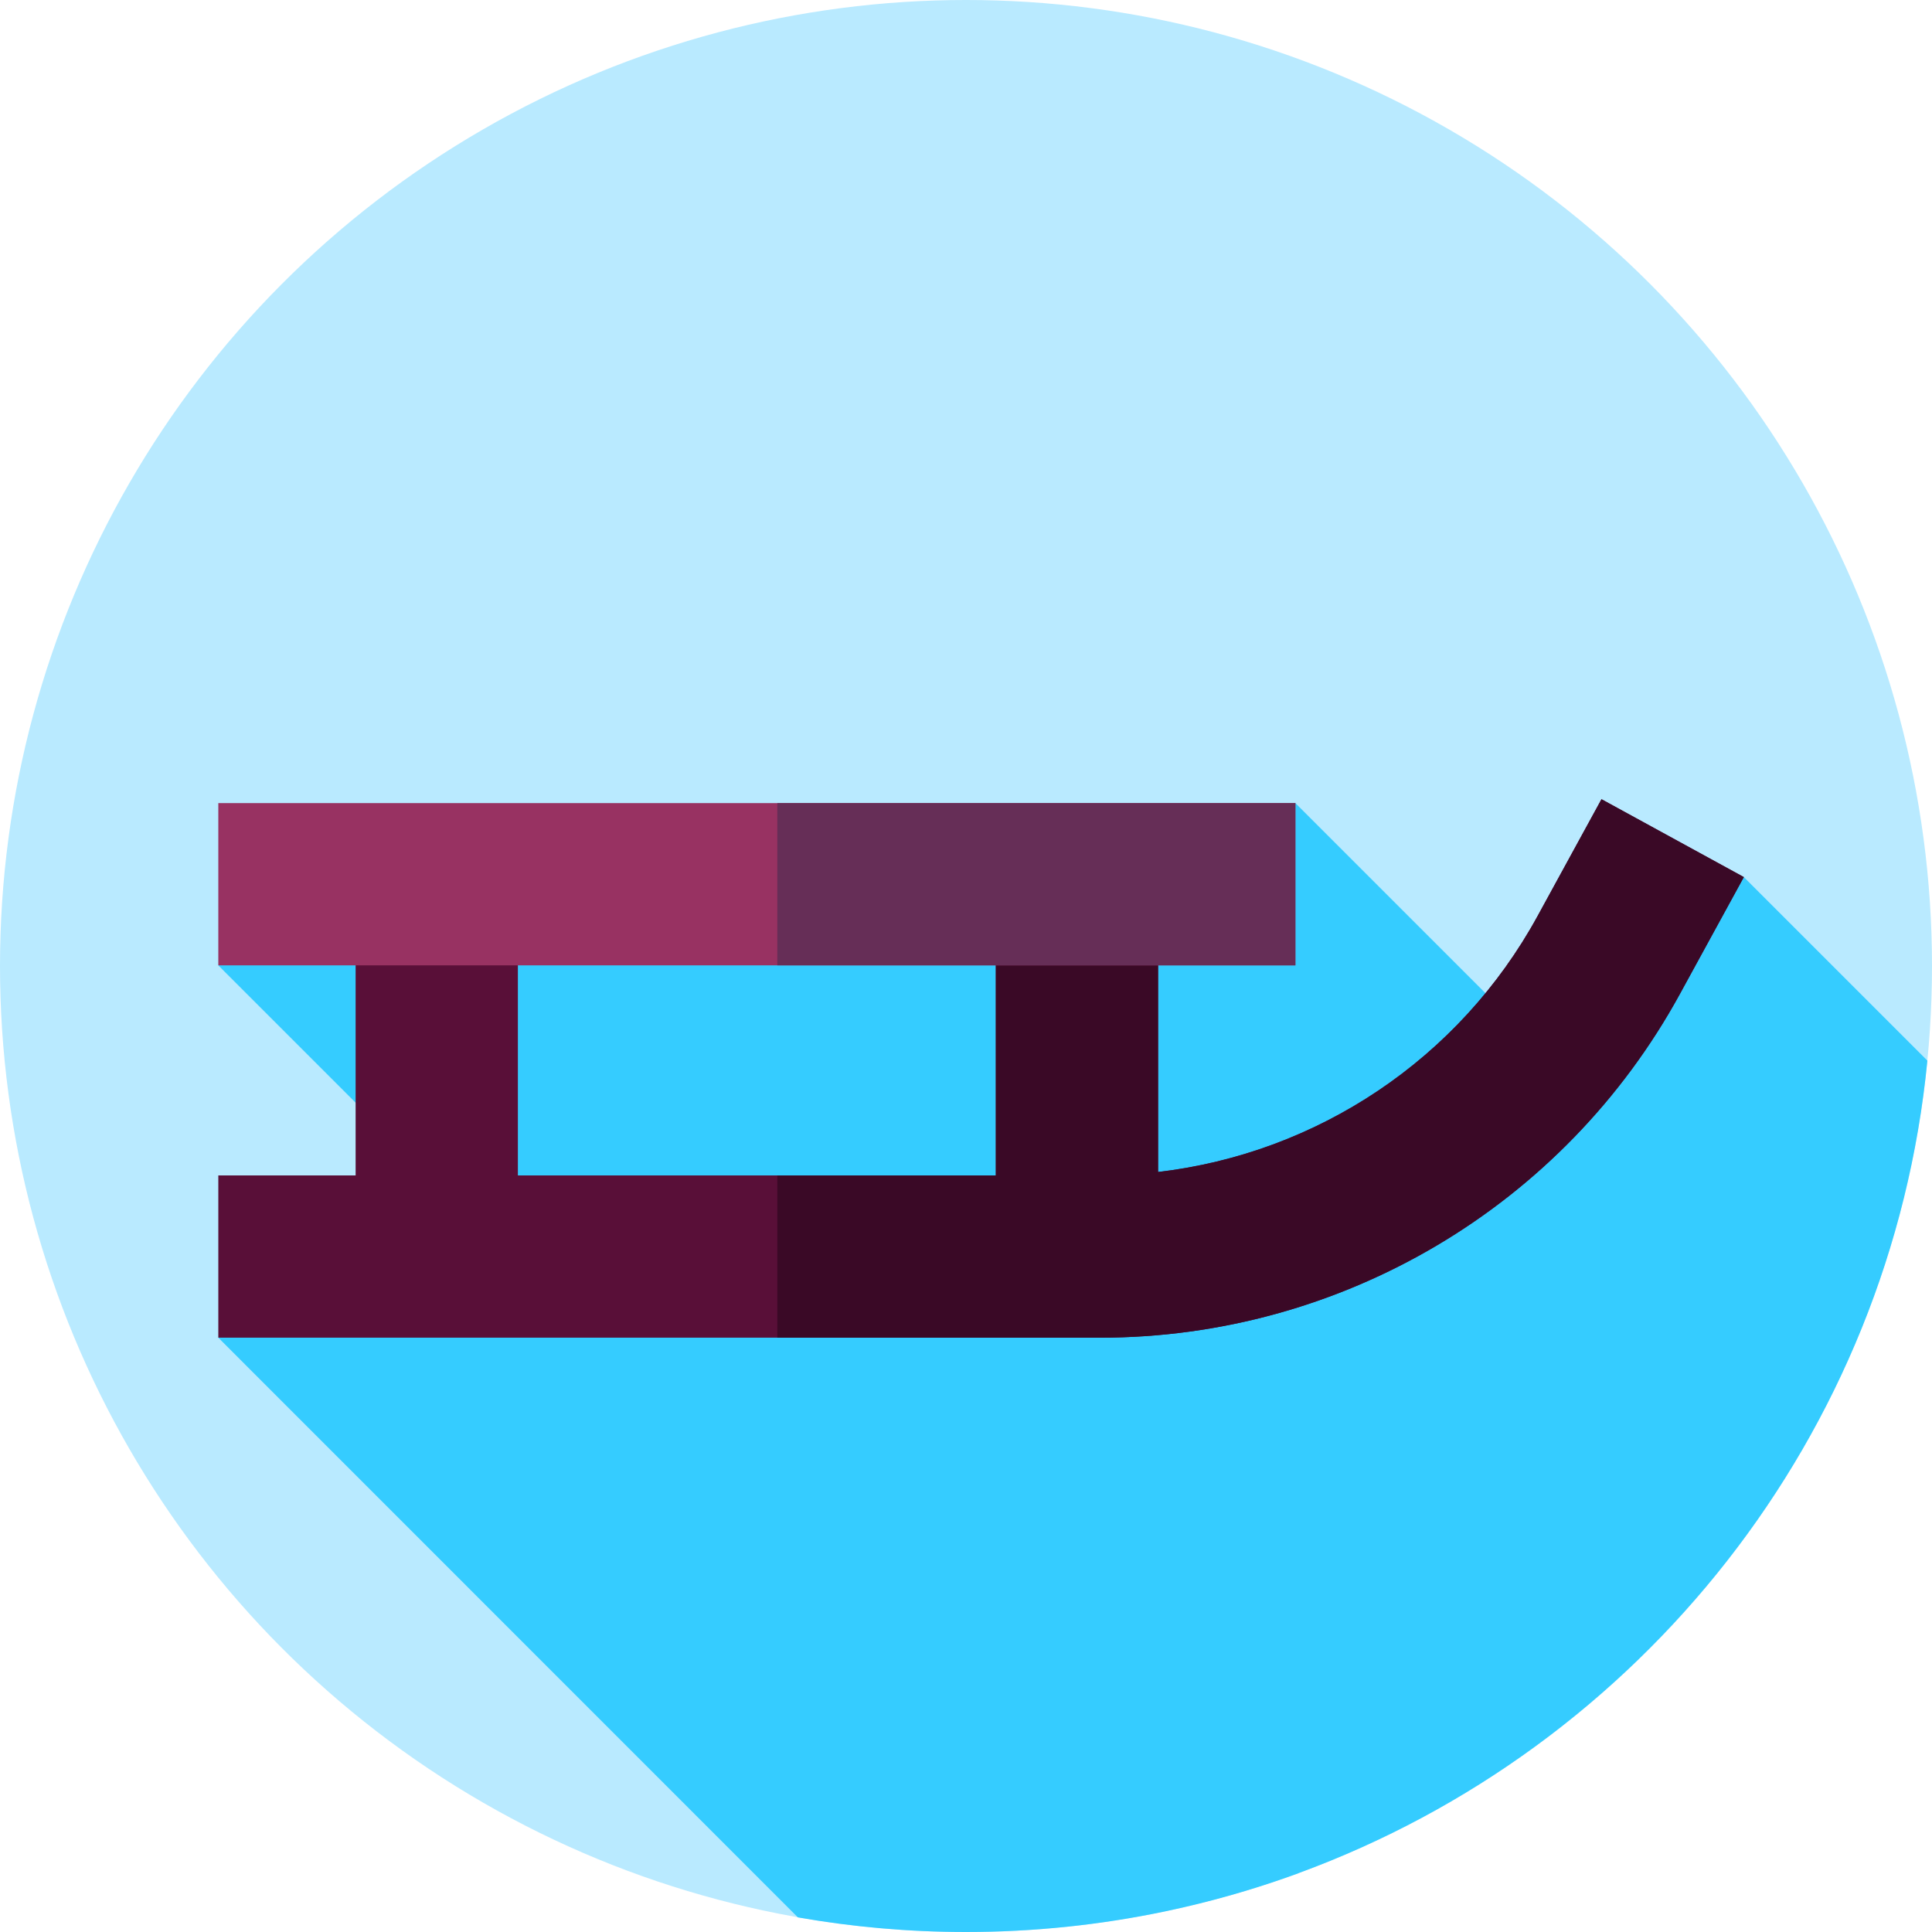 <?xml version="1.0" encoding="iso-8859-1"?>
<!-- Generator: Adobe Illustrator 19.0.0, SVG Export Plug-In . SVG Version: 6.00 Build 0)  -->
<svg version="1.1" id="Capa_1" xmlns="http://www.w3.org/2000/svg" xmlns:xlink="http://www.w3.org/1999/xlink" x="0px" y="0px"
	 viewBox="0 0 512 512" style="enable-background:new 0 0 512 512;" xml:space="preserve">
<circle style="fill:#B9EAFF;" cx="256" cy="256" r="256"/>
<path style="fill:#35CCFF;" d="M510.776,281.077l-48.64-48.64l-44.228,54.48l-19.881-19.881l-0.238,0.293l-54.495-54.495
	l-285.438,43l66.498,66.498L57.855,354.5l153.593,153.628C225.918,510.667,240.803,512,256,512c18.03,0,35.621-1.877,52.598-5.423
	l0.003,0.002c0.157-0.033,0.312-0.07,0.469-0.103c1.51-0.318,3.016-0.646,4.516-0.991c0.099-0.023,0.198-0.047,0.297-0.07
	c10.319-2.385,20.403-5.382,30.202-8.973c0.017-0.012,0.033-0.026,0.05-0.038C434.585,463.235,501.109,380.489,510.776,281.077z"/>
<path style="fill:#590F38;" d="M424.411,211.8l-16.941,30.969c-20.707,37.851-58.344,62.883-100.565,67.819v-59.869h-43V311.5
	H137.244v-60.782h-43V311.5H57.855v43h233.669c64.047,0,122.93-34.906,153.669-91.095l16.942-30.969L424.411,211.8z"/>
<path style="fill:#3A0926;" d="M424.411,211.8l-16.941,30.969c-20.707,37.851-58.344,62.883-100.565,67.819v-59.869h-43V311.5H206
	v43h85.525c64.047,0,122.93-34.906,153.669-91.095l16.942-30.969L424.411,211.8z"/>
<rect x="57.855" y="212.83" style="fill:#983262;" width="285.44" height="43"/>
<rect x="206" y="212.83" style="fill:#662E57;" width="137.29" height="43"/>
<g>
</g>
<g>
</g>
<g>
</g>
<g>
</g>
<g>
</g>
<g>
</g>
<g>
</g>
<g>
</g>
<g>
</g>
<g>
</g>
<g>
</g>
<g>
</g>
<g>
</g>
<g>
</g>
<g>
</g>
</svg>
